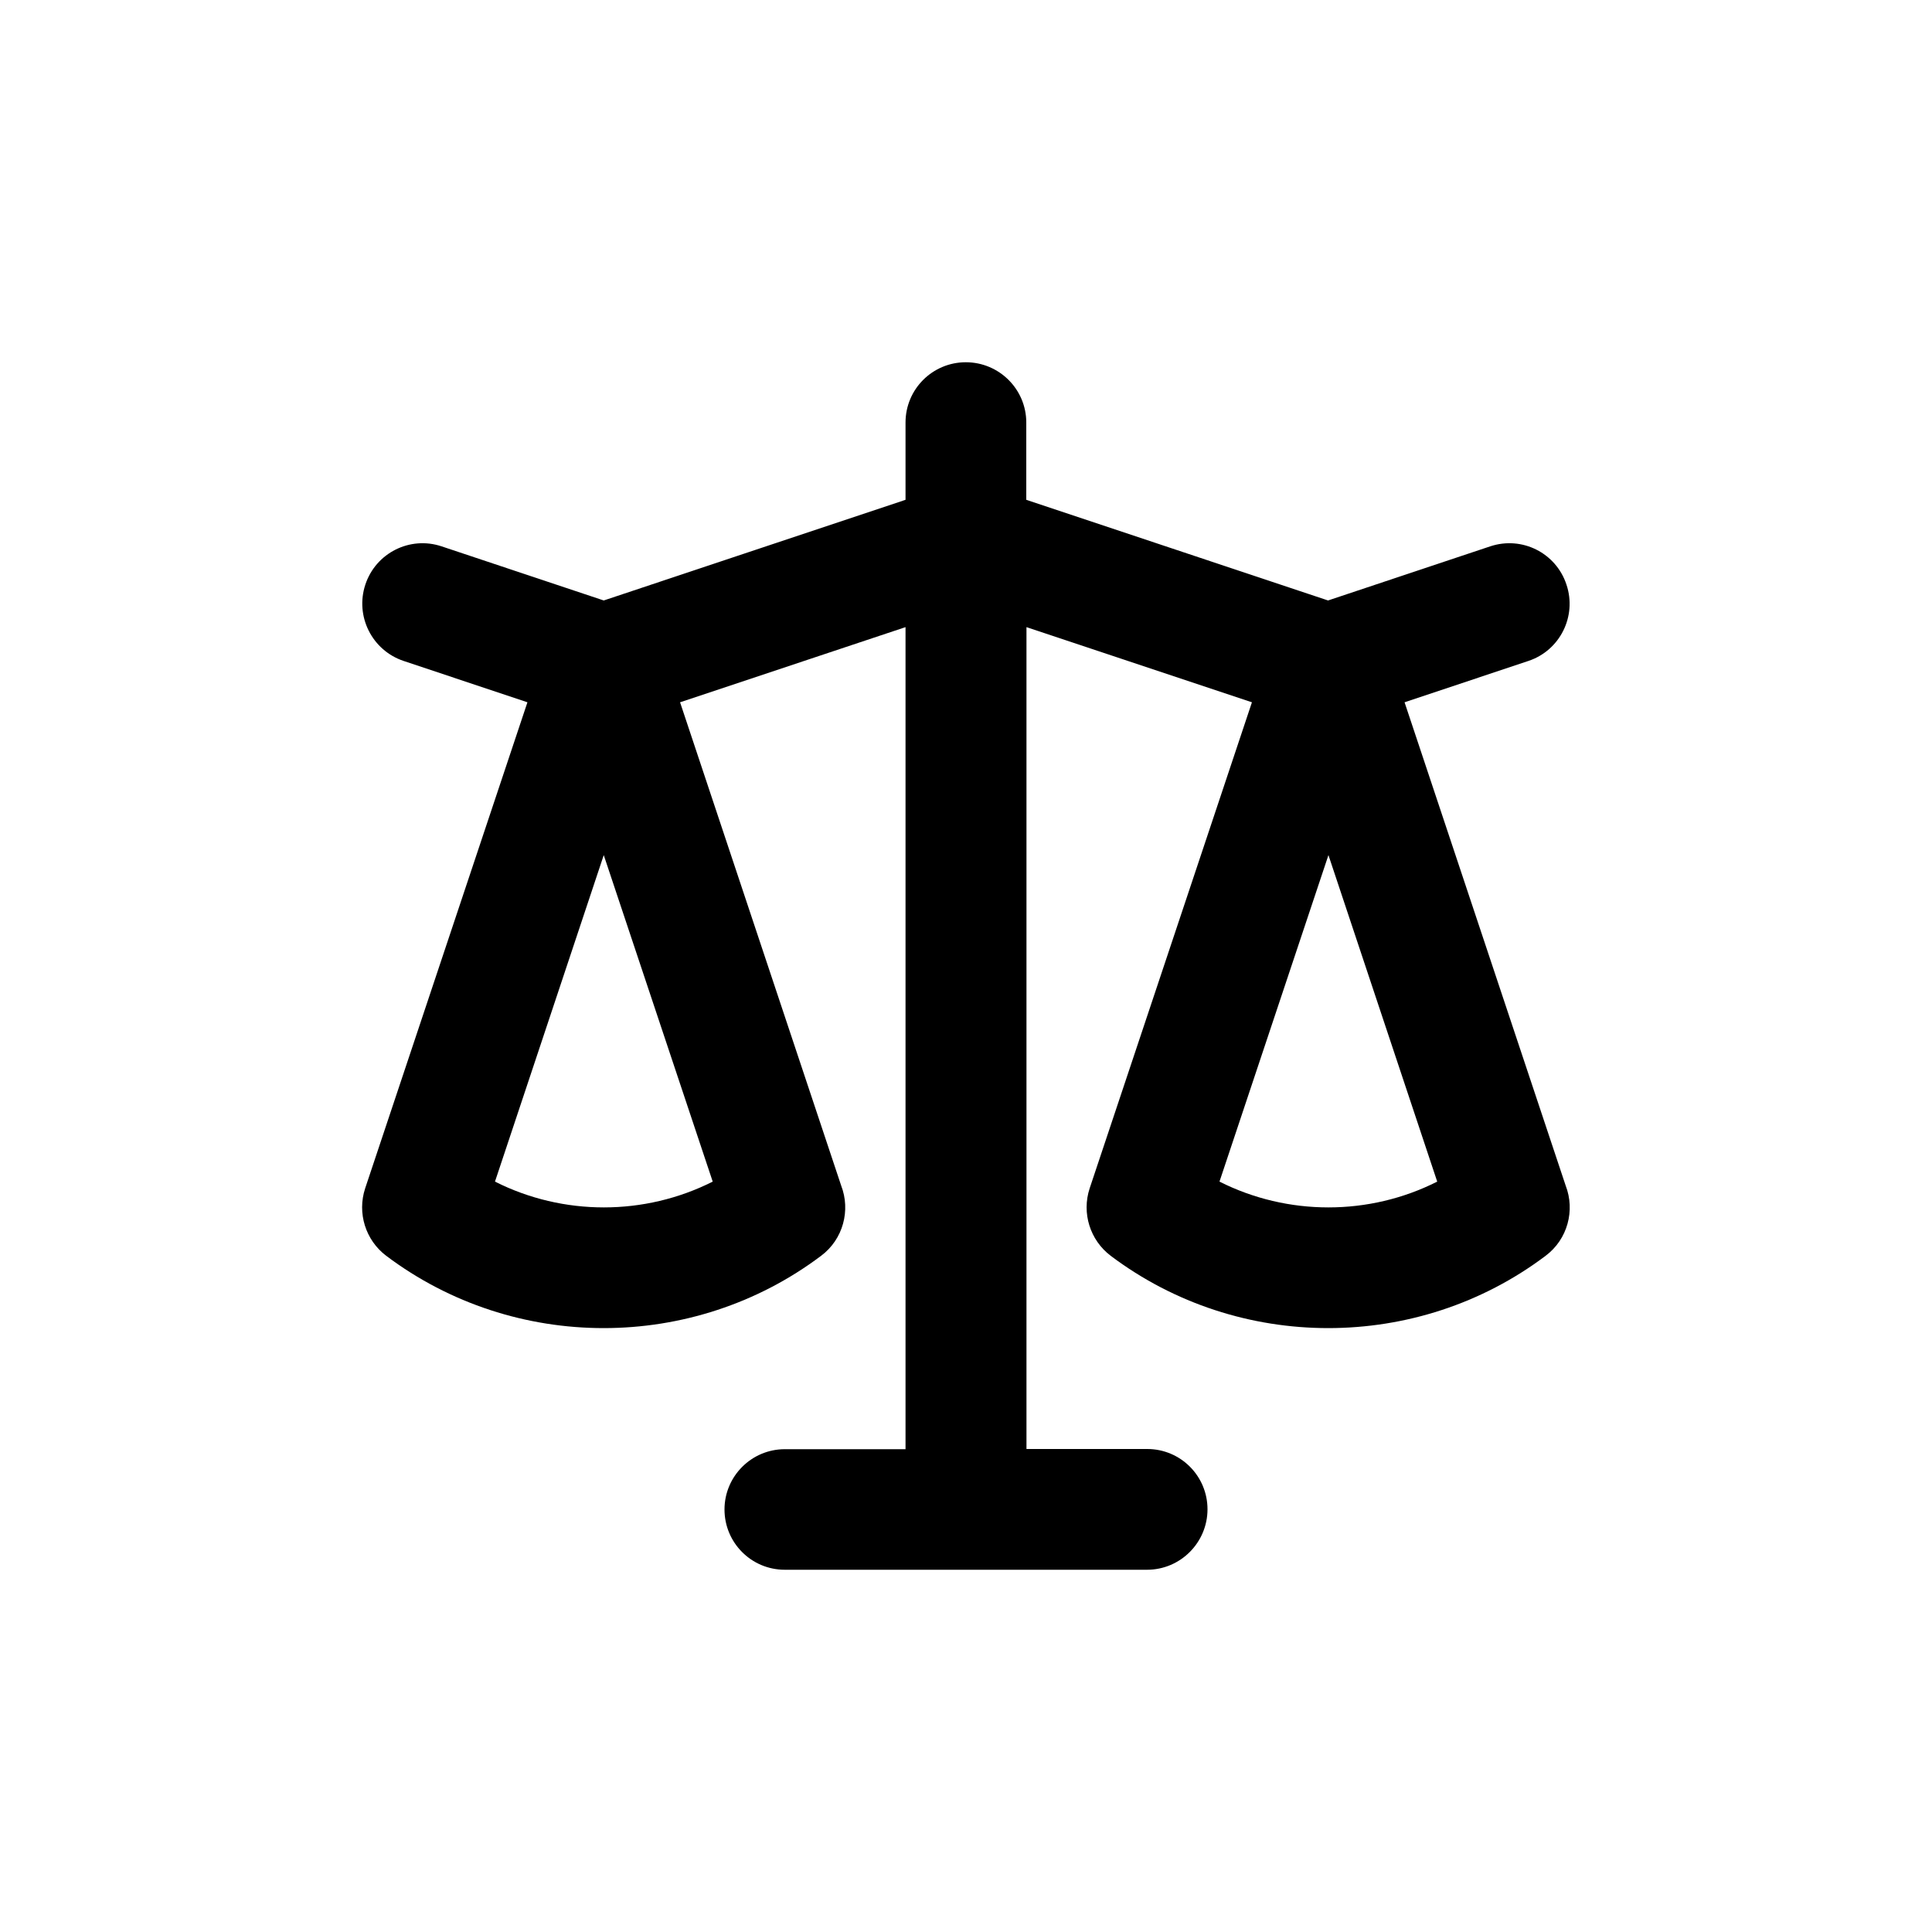 <?xml version="1.0" encoding="utf-8"?>
<!-- Generator: Adobe Illustrator 25.1.0, SVG Export Plug-In . SVG Version: 6.00 Build 0)  -->
<svg version="1.1" id="Layer_1" xmlns="http://www.w3.org/2000/svg" xmlns:xlink="http://www.w3.org/1999/xlink" x="0px" y="0px"
	 viewBox="0 0 1000 1000" style="enable-background:new 0 0 1000 1000;" xml:space="preserve">
<path d="M810.4,613.7L727,363.5l64.1-21.4c16.3-5.4,25.2-23.1,19.7-39.5c-5.4-16.4-23-25.3-39.5-19.8l-83.9,28l-156.2-52.1v-40
	c0-17.2-14-31.2-31.3-31.2c-17.2,0-31.2,13.9-31.2,31.2v40l-156.2,52.1l-83.9-28c-16.4-5.5-34.1,3.4-39.5,19.8
	c-5.4,16.3,3.4,34,19.8,39.5l64.1,21.4l-84,251.6c-4.2,12.8,0.2,26.8,10.9,34.9c66.3,49.9,158.8,49.9,225.1,0
	c11.5-8.6,15.3-23.6,10.4-36.3L352,363.5l116.7-38.9v425.5h-62.5c-17.2,0-31.2,14-31.2,31.2s13.9,31.2,31.2,31.2h187.5
	c17.3,0,31.3-14.1,31.3-31.3S611.1,750,593.8,750h-62.5V324.6L648,363.5l-84,251.6c-4.2,12.8,0.2,26.8,10.9,34.9
	c66.3,49.9,158.9,49.9,225.1,0C811.5,641.4,815.3,626.4,810.4,613.7z M368.9,611.6c-35.3,17.8-77.4,17.8-112.7,0l56.3-169
	L368.9,611.6z M631.2,611.6l56.4-169l56.3,169C708.7,629.4,666.5,629.4,631.2,611.6z"/>
</svg>
